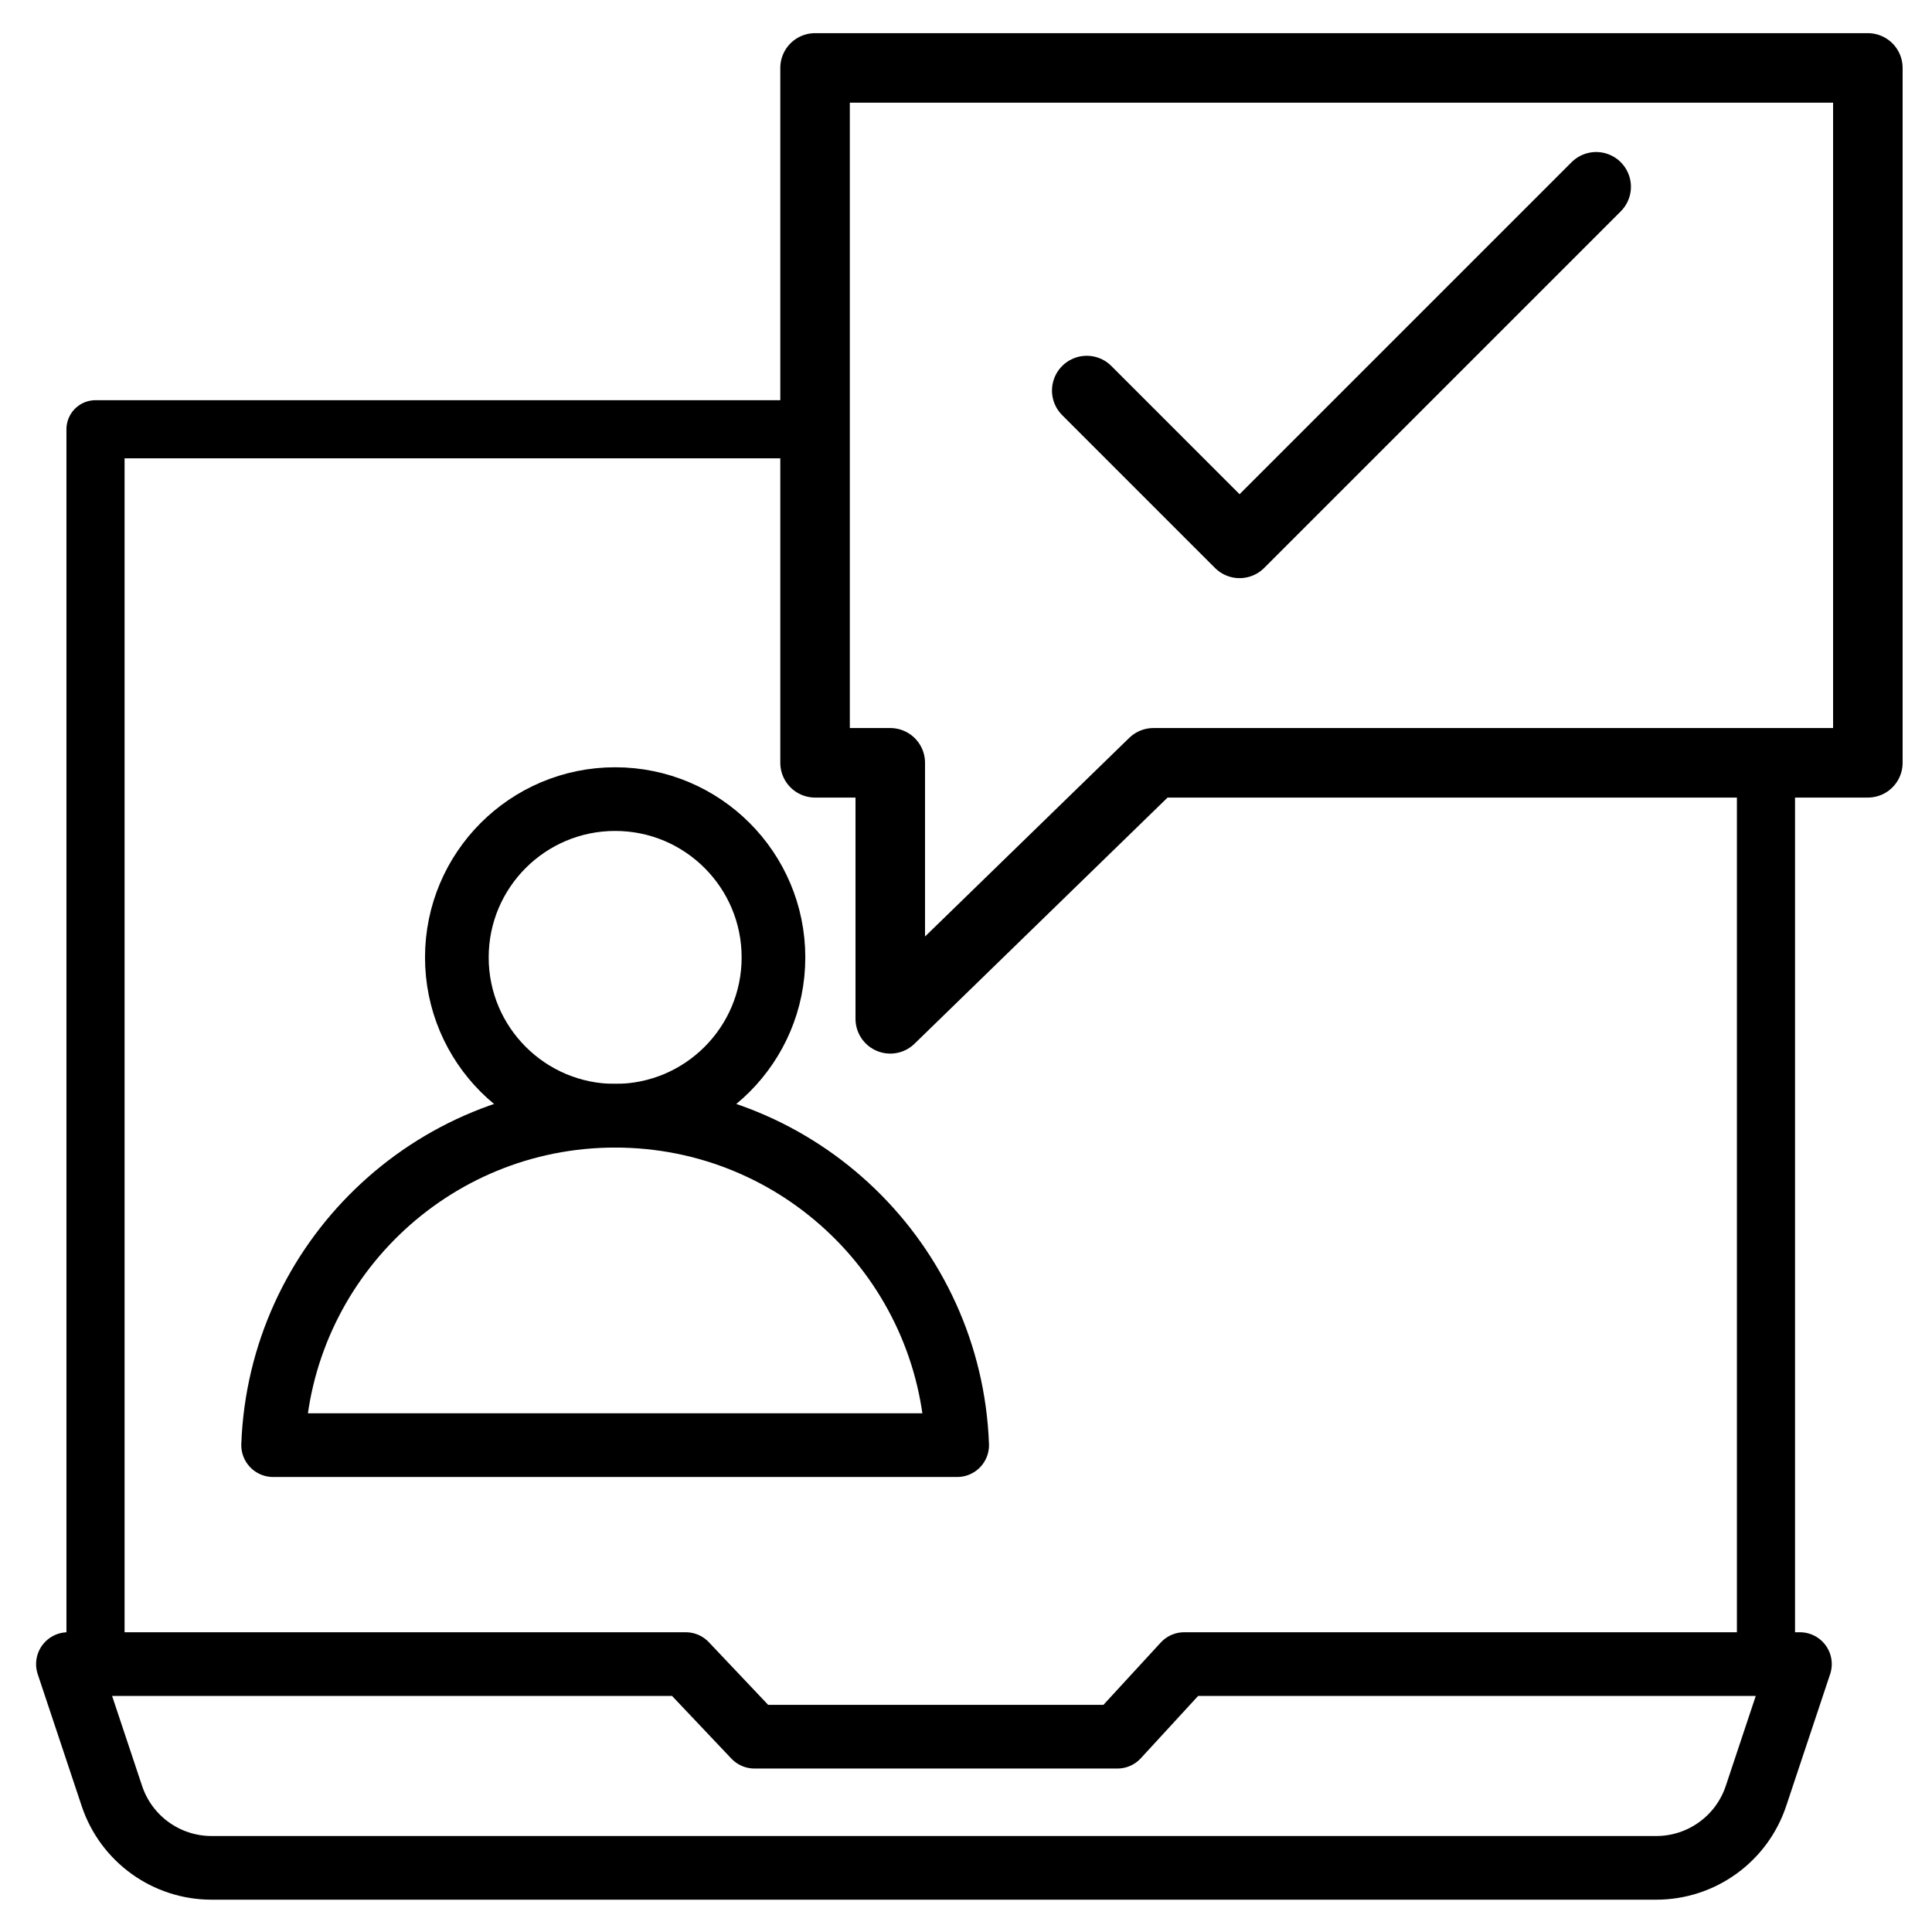 <?xml version="1.0" encoding="utf-8"?>
<!-- Generator: Adobe Illustrator 23.0.0, SVG Export Plug-In . SVG Version: 6.00 Build 0)  -->
<svg version="1.1" id="Layer_1" xmlns="http://www.w3.org/2000/svg" xmlns:xlink="http://www.w3.org/1999/xlink" x="0px" y="0px"
	 viewBox="0 0 512 512" enable-background="new 0 0 512 512" xml:space="preserve">
<g>
	
		<polygon fill="none" stroke="#000000" stroke-width="15.403" stroke-linecap="round" stroke-linejoin="round" stroke-miterlimit="10" points="
		468,202.15 468,441 313.82,441 296.12,460.24 199.94,460.24 181.72,441 25.31,441 25.31,113.76 216,113.76 216,202.15 
		235.93,202.15 235.93,270 305.68,202.15 	"/>
	
		<path fill="none" stroke="#000000" stroke-width="16.873" stroke-linecap="round" stroke-linejoin="round" stroke-miterlimit="10" d="
		M477,441l-11.65,34.96c-3.79,11.37-14.44,19.04-26.43,19.04H56.07c-11.98,0-22.63-7.67-26.42-19.05L18,441h163.724l18.219,19.242
		h96.179L313.819,441H477z"/>
	
		<circle fill="none" stroke="#000000" stroke-width="16.873" stroke-linecap="round" stroke-linejoin="round" stroke-miterlimit="10" cx="163.024" cy="253.724" r="41.953"/>
	
		<path fill="none" stroke="#000000" stroke-width="16.873" stroke-linecap="round" stroke-linejoin="round" stroke-miterlimit="10" d="
		M253.66,382.98H72.38c1.79-48.52,41.69-87.3,90.64-87.3C211.98,295.68,251.87,334.46,253.66,382.98z"/>
	
		<polygon fill="none" stroke="#000000" stroke-width="18.425" stroke-linecap="round" stroke-linejoin="round" stroke-miterlimit="10" points="
		495,18 495,202.15 305.68,202.15 235.93,270 235.93,202.15 216,202.15 216,18 	"/>
	
		<polyline fill="none" stroke="#000000" stroke-width="18.425" stroke-linecap="round" stroke-linejoin="round" stroke-miterlimit="10" points="
		288,103.5 328.5,144 423,49.5 	"/>
</g>
</svg>
